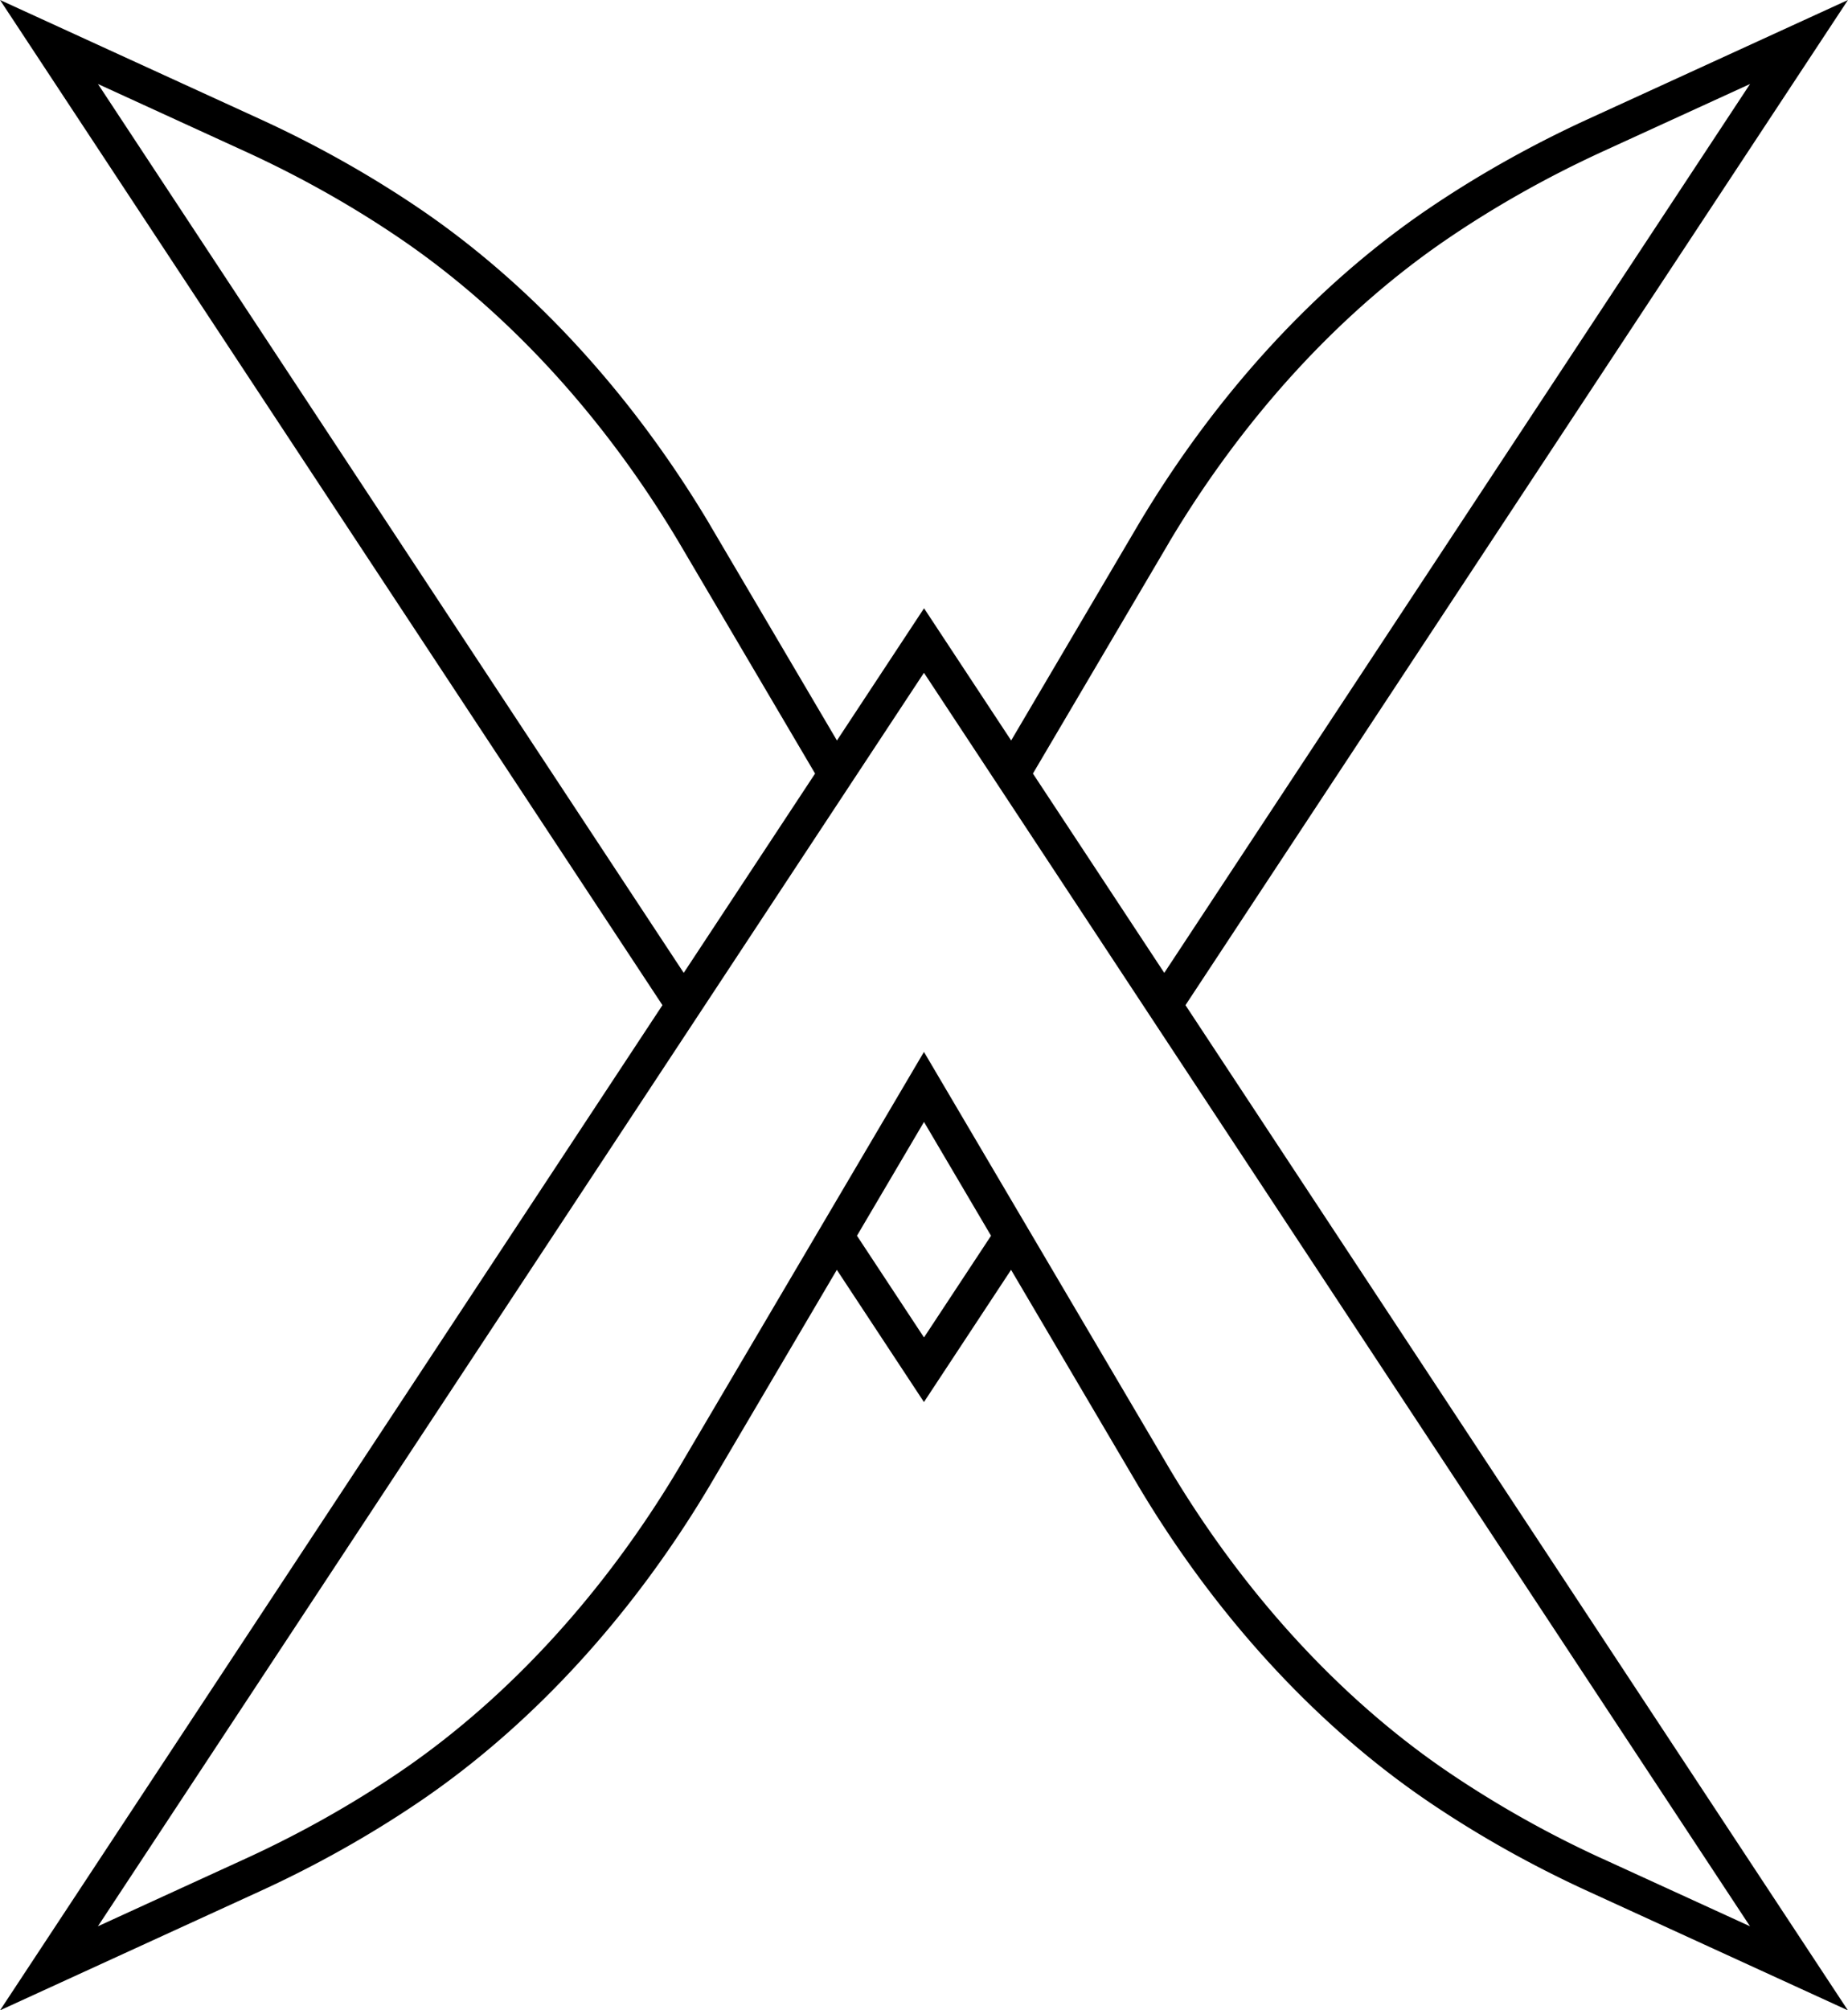 <svg xmlns="http://www.w3.org/2000/svg" width="206" height="224" fill="none" viewBox="0 0 206 224">
    <path fill="#fff" d="m205.996 0-29.003 13.283c-6.286 2.882-12.285 6.252-17.825 10.017-12.453 8.47-23.597 20.593-32.23 35.072l-14.222 24.136-9.711-14.732-9.71 14.732-14.223-24.136v-.01C70.434 43.892 59.29 31.771 46.842 23.3c-5.54-3.765-11.534-7.136-17.825-10.017L.004 0l73.84 112L.004 224l29.003-13.283c6.29-2.881 12.285-6.252 17.825-10.017 12.453-8.471 23.597-20.593 32.23-35.072l14.222-24.136 9.711 14.732 9.711-14.732 14.227 24.146c8.633 14.469 19.777 26.591 32.225 35.062 5.54 3.765 11.534 7.136 17.825 10.017L205.986 224l-73.839-112L205.996 0Zm-75.653 60.393c8.337-13.975 19.075-25.667 31.054-33.811 5.357-3.642 11.158-6.904 17.247-9.696L195.08 9.36l-65.296 99.042-14.642-22.208 15.206-25.8h-.005ZM27.357 16.886c6.088 2.787 11.89 6.049 17.246 9.696 11.974 8.144 22.713 19.836 31.05 33.806l15.205 25.806-14.642 22.208L10.92 9.36l16.437 7.526ZM103 149.024l-7.472-11.332 7.472-12.68 7.472 12.68L103 149.024Zm75.639 58.09a118.37 118.37 0 0 1-17.247-9.691c-11.974-8.144-22.712-19.836-31.044-33.806l-15.839-26.874-11.514-19.534-11.514 19.534-15.834 26.864c-8.336 13.975-19.075 25.667-31.049 33.811-5.356 3.642-11.158 6.904-17.246 9.691l-16.437 7.526 66.951-101.553 16.975-25.751 8.154-12.365 8.154 12.365 16.975 25.751 66.951 101.553-16.436-7.526v.005Z"/>
    <style>
        path { fill: #000; }
    
        @media (prefers-color-scheme: dark) {
            path { fill: #FFF; }
        }
    </style>
</svg>